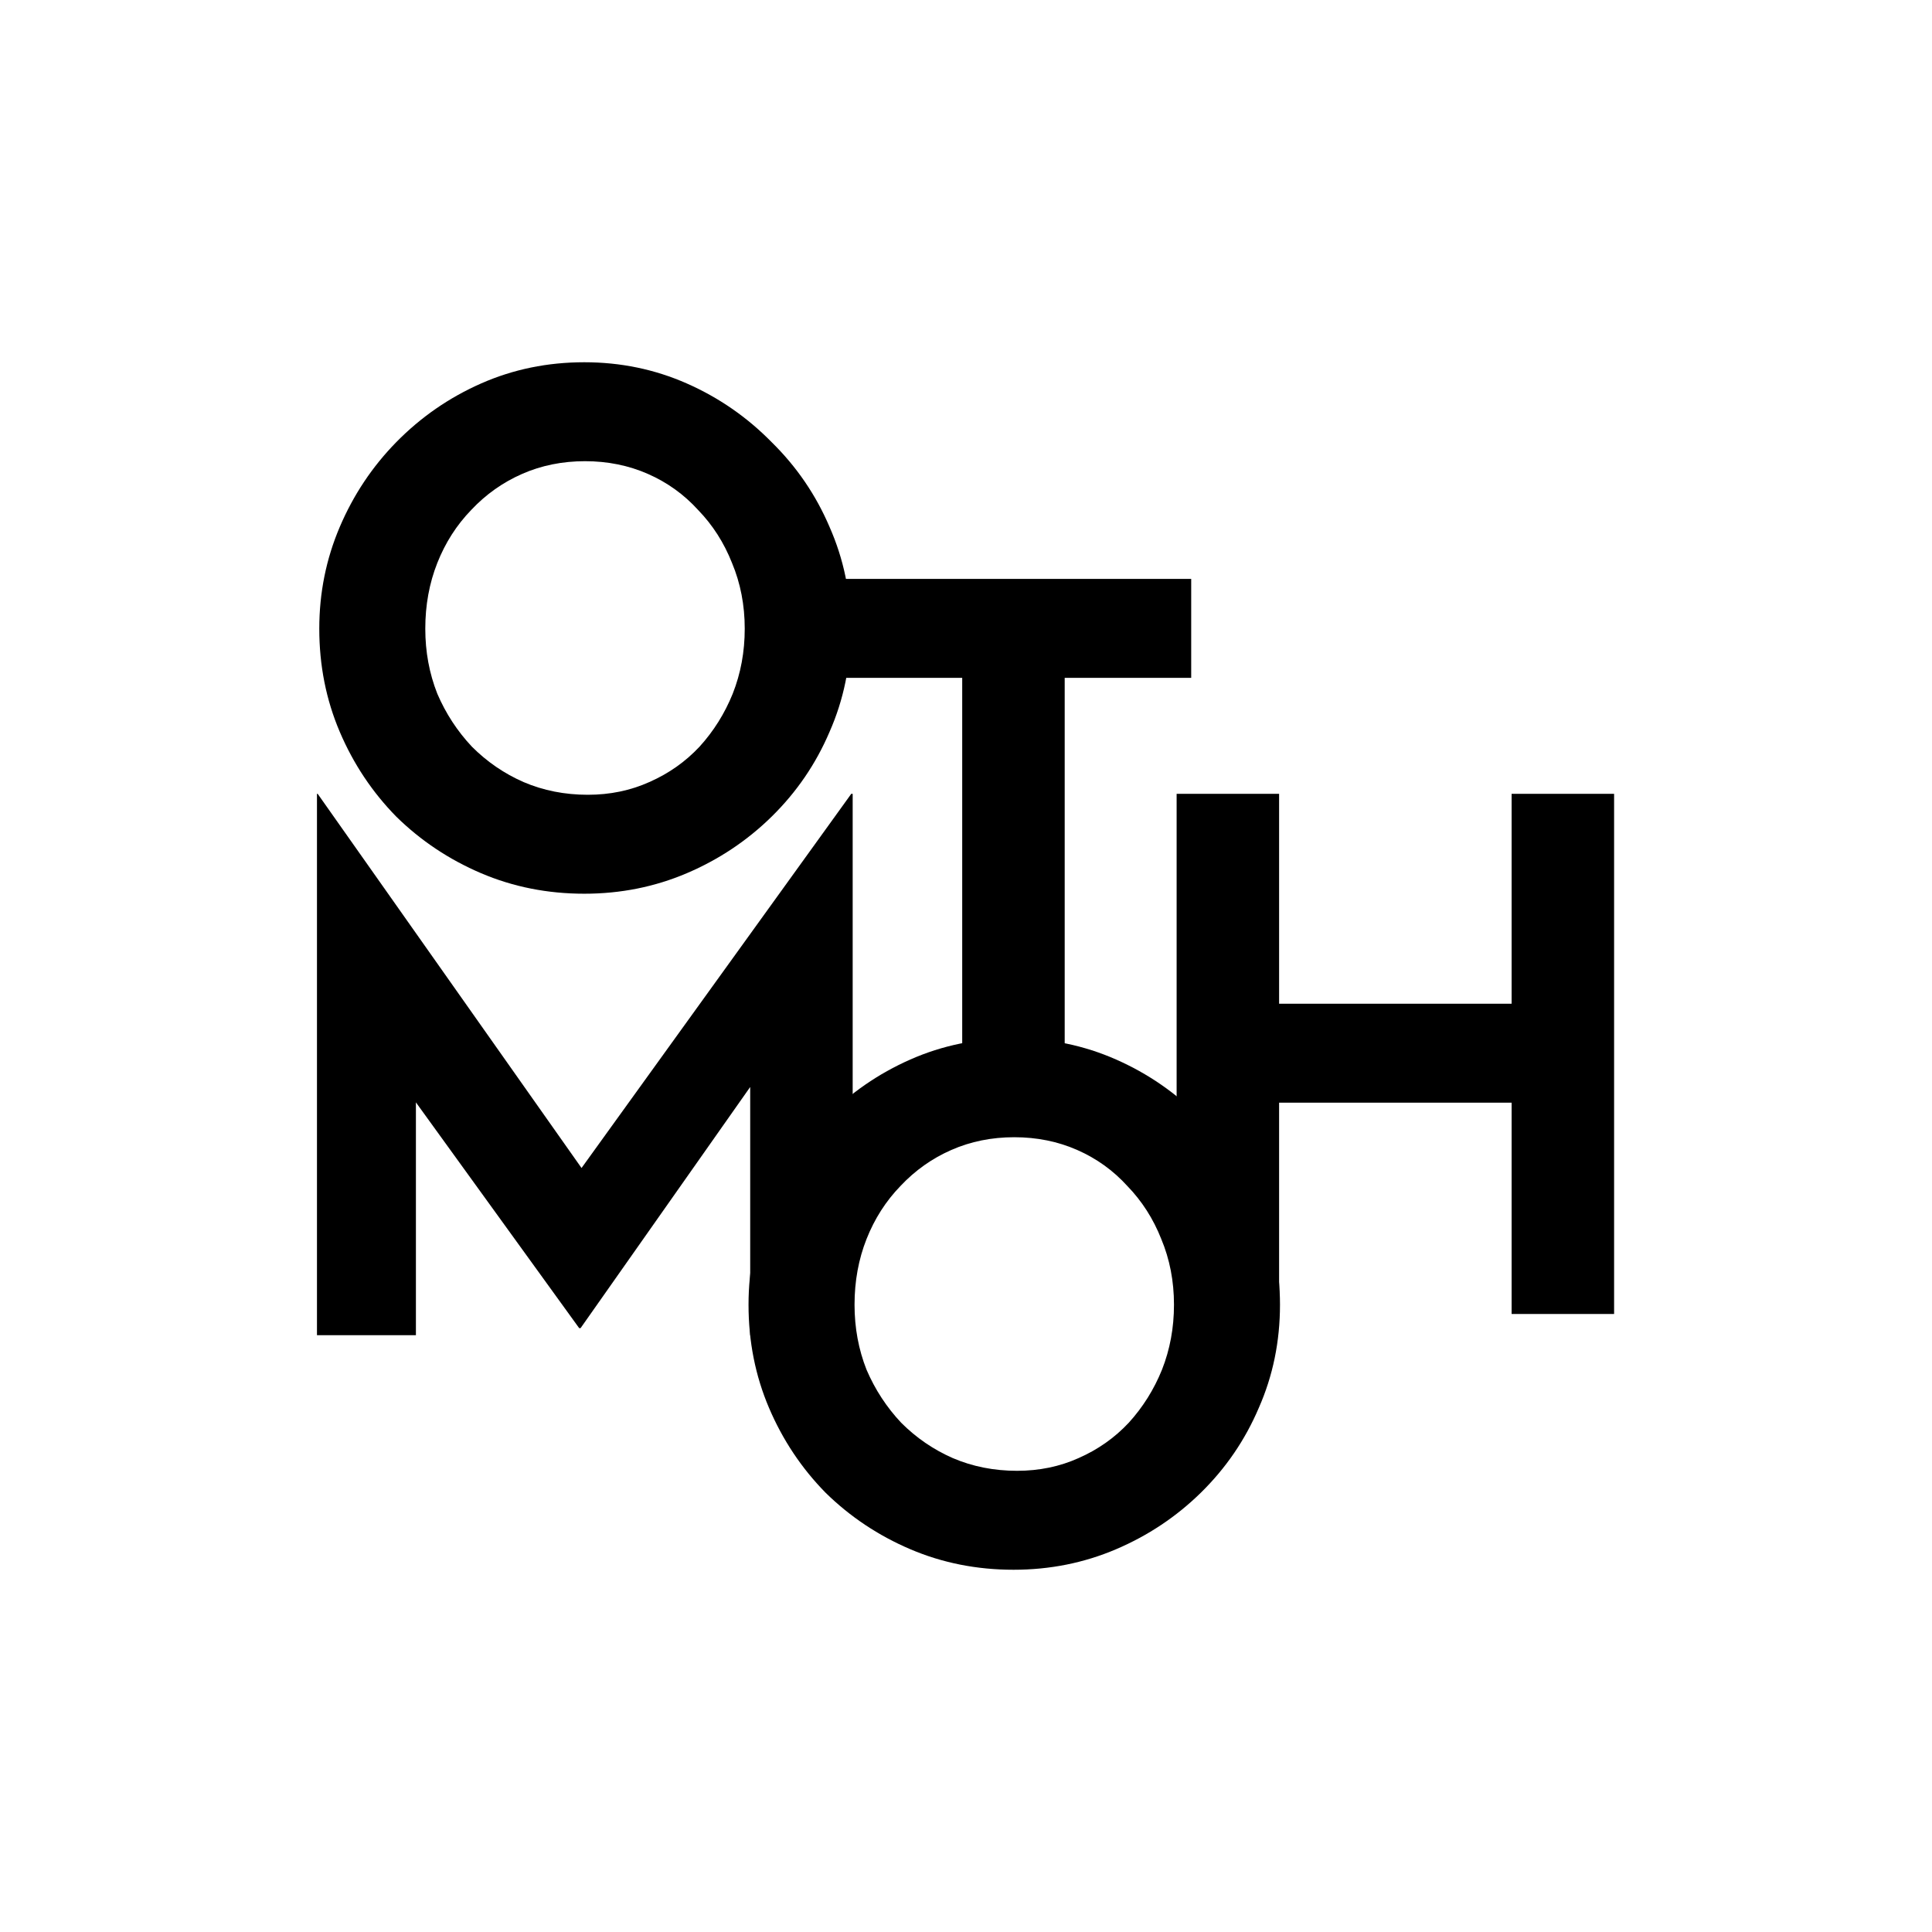 <svg width="1920" height="1920" viewBox="0 0 1920 1920" fill="none" xmlns="http://www.w3.org/2000/svg">
<rect width="1920" height="1920" fill="white"/>
<path d="M315 1326.89V788.895H315.702L602.962 1196.26L559.417 1186.42L845.974 788.895H847.379V1326.89H745.538V1018.56L751.86 1071.24L576.975 1319.87H575.571L395.77 1071.24L413.329 1022.78V1326.89H315Z" fill="black"/>
<path d="M317.297 624.785C317.297 589.199 324.086 555.486 337.665 523.647C351.244 491.807 369.973 463.713 393.853 439.365C418.201 414.549 446.295 395.117 478.134 381.07C509.974 367.023 544.155 360 580.677 360C616.731 360 650.677 367.023 682.517 381.07C714.357 395.117 742.451 414.549 766.799 439.365C791.615 463.713 810.812 491.807 824.391 523.647C838.438 555.486 845.461 589.199 845.461 624.785C845.461 661.307 838.438 695.488 824.391 727.327C810.812 759.167 791.615 787.261 766.799 811.609C742.451 835.489 714.357 854.218 682.517 867.797C650.677 881.375 616.731 888.165 580.677 888.165C544.155 888.165 509.974 881.375 478.134 867.797C446.295 854.218 418.201 835.489 393.853 811.609C369.973 787.261 351.244 759.167 337.665 727.327C324.086 695.488 317.297 661.307 317.297 624.785ZM422.649 624.785C422.649 647.728 426.629 669.267 434.589 689.401C443.017 709.066 454.489 726.625 469.004 742.076C483.987 757.06 501.078 768.766 520.275 777.194C539.941 785.622 561.245 789.836 584.189 789.836C606.195 789.836 626.563 785.622 645.293 777.194C664.49 768.766 681.112 757.06 695.159 742.076C709.206 726.625 720.21 709.066 728.17 689.401C736.13 669.267 740.109 647.728 740.109 624.785C740.109 601.373 735.895 579.6 727.467 559.466C719.507 539.332 708.27 521.774 693.755 506.79C679.708 491.339 663.085 479.399 643.888 470.971C624.691 462.543 603.854 458.329 581.379 458.329C558.904 458.329 538.068 462.543 518.87 470.971C499.673 479.399 482.817 491.339 468.301 506.79C453.786 521.774 442.549 539.332 434.589 559.466C426.629 579.6 422.649 601.373 422.649 624.785Z" fill="black"/>
<path d="M835.432 575.309H1183.8V673.637H1058.08V1092.24H956.236V673.637H835.432V575.309Z" fill="black"/>
<path d="M743.88 1296.62C743.88 1261.03 750.67 1227.32 764.248 1195.48C777.827 1163.64 796.556 1135.55 820.436 1111.2C844.784 1086.38 872.878 1066.95 904.718 1052.91C936.557 1038.86 970.738 1031.84 1007.26 1031.84C1043.31 1031.84 1077.26 1038.86 1109.1 1052.91C1140.94 1066.95 1169.03 1086.38 1193.38 1111.2C1218.2 1135.55 1237.4 1163.64 1250.97 1195.48C1265.02 1227.32 1272.04 1261.03 1272.04 1296.62C1272.04 1333.14 1265.02 1367.32 1250.97 1399.16C1237.4 1431 1218.2 1459.1 1193.38 1483.44C1169.03 1507.32 1140.94 1526.05 1109.1 1539.63C1077.26 1553.21 1043.31 1560 1007.26 1560C970.738 1560 936.557 1553.21 904.718 1539.63C872.878 1526.05 844.784 1507.32 820.436 1483.44C796.556 1459.1 777.827 1431 764.248 1399.16C750.67 1367.32 743.88 1333.14 743.88 1296.62ZM849.232 1296.62C849.232 1319.56 853.212 1341.1 861.172 1361.24C869.6 1380.9 881.072 1398.46 895.587 1413.91C910.571 1428.9 927.661 1440.6 946.859 1449.03C966.524 1457.46 987.829 1461.67 1010.77 1461.67C1032.78 1461.67 1053.15 1457.46 1071.88 1449.03C1091.07 1440.6 1107.7 1428.9 1121.74 1413.91C1135.79 1398.46 1146.79 1380.9 1154.75 1361.24C1162.71 1341.1 1166.69 1319.56 1166.69 1296.62C1166.69 1273.21 1162.48 1251.44 1154.05 1231.3C1146.09 1211.17 1134.85 1193.61 1120.34 1178.63C1106.29 1163.17 1089.67 1151.23 1070.47 1142.81C1051.27 1134.38 1030.44 1130.16 1007.96 1130.16C985.488 1130.16 964.651 1134.38 945.454 1142.81C926.256 1151.23 909.4 1163.17 894.885 1178.63C880.37 1193.61 869.132 1211.17 861.172 1231.3C853.212 1251.44 849.232 1273.21 849.232 1296.62Z" fill="black"/>
<path d="M1604.07 788.895V1305.82H1502.23V1095.82H1271.16V1305.82H1169.32V788.895H1271.16V997.491H1502.23V788.895H1604.07Z" fill="black"/>
</svg>
